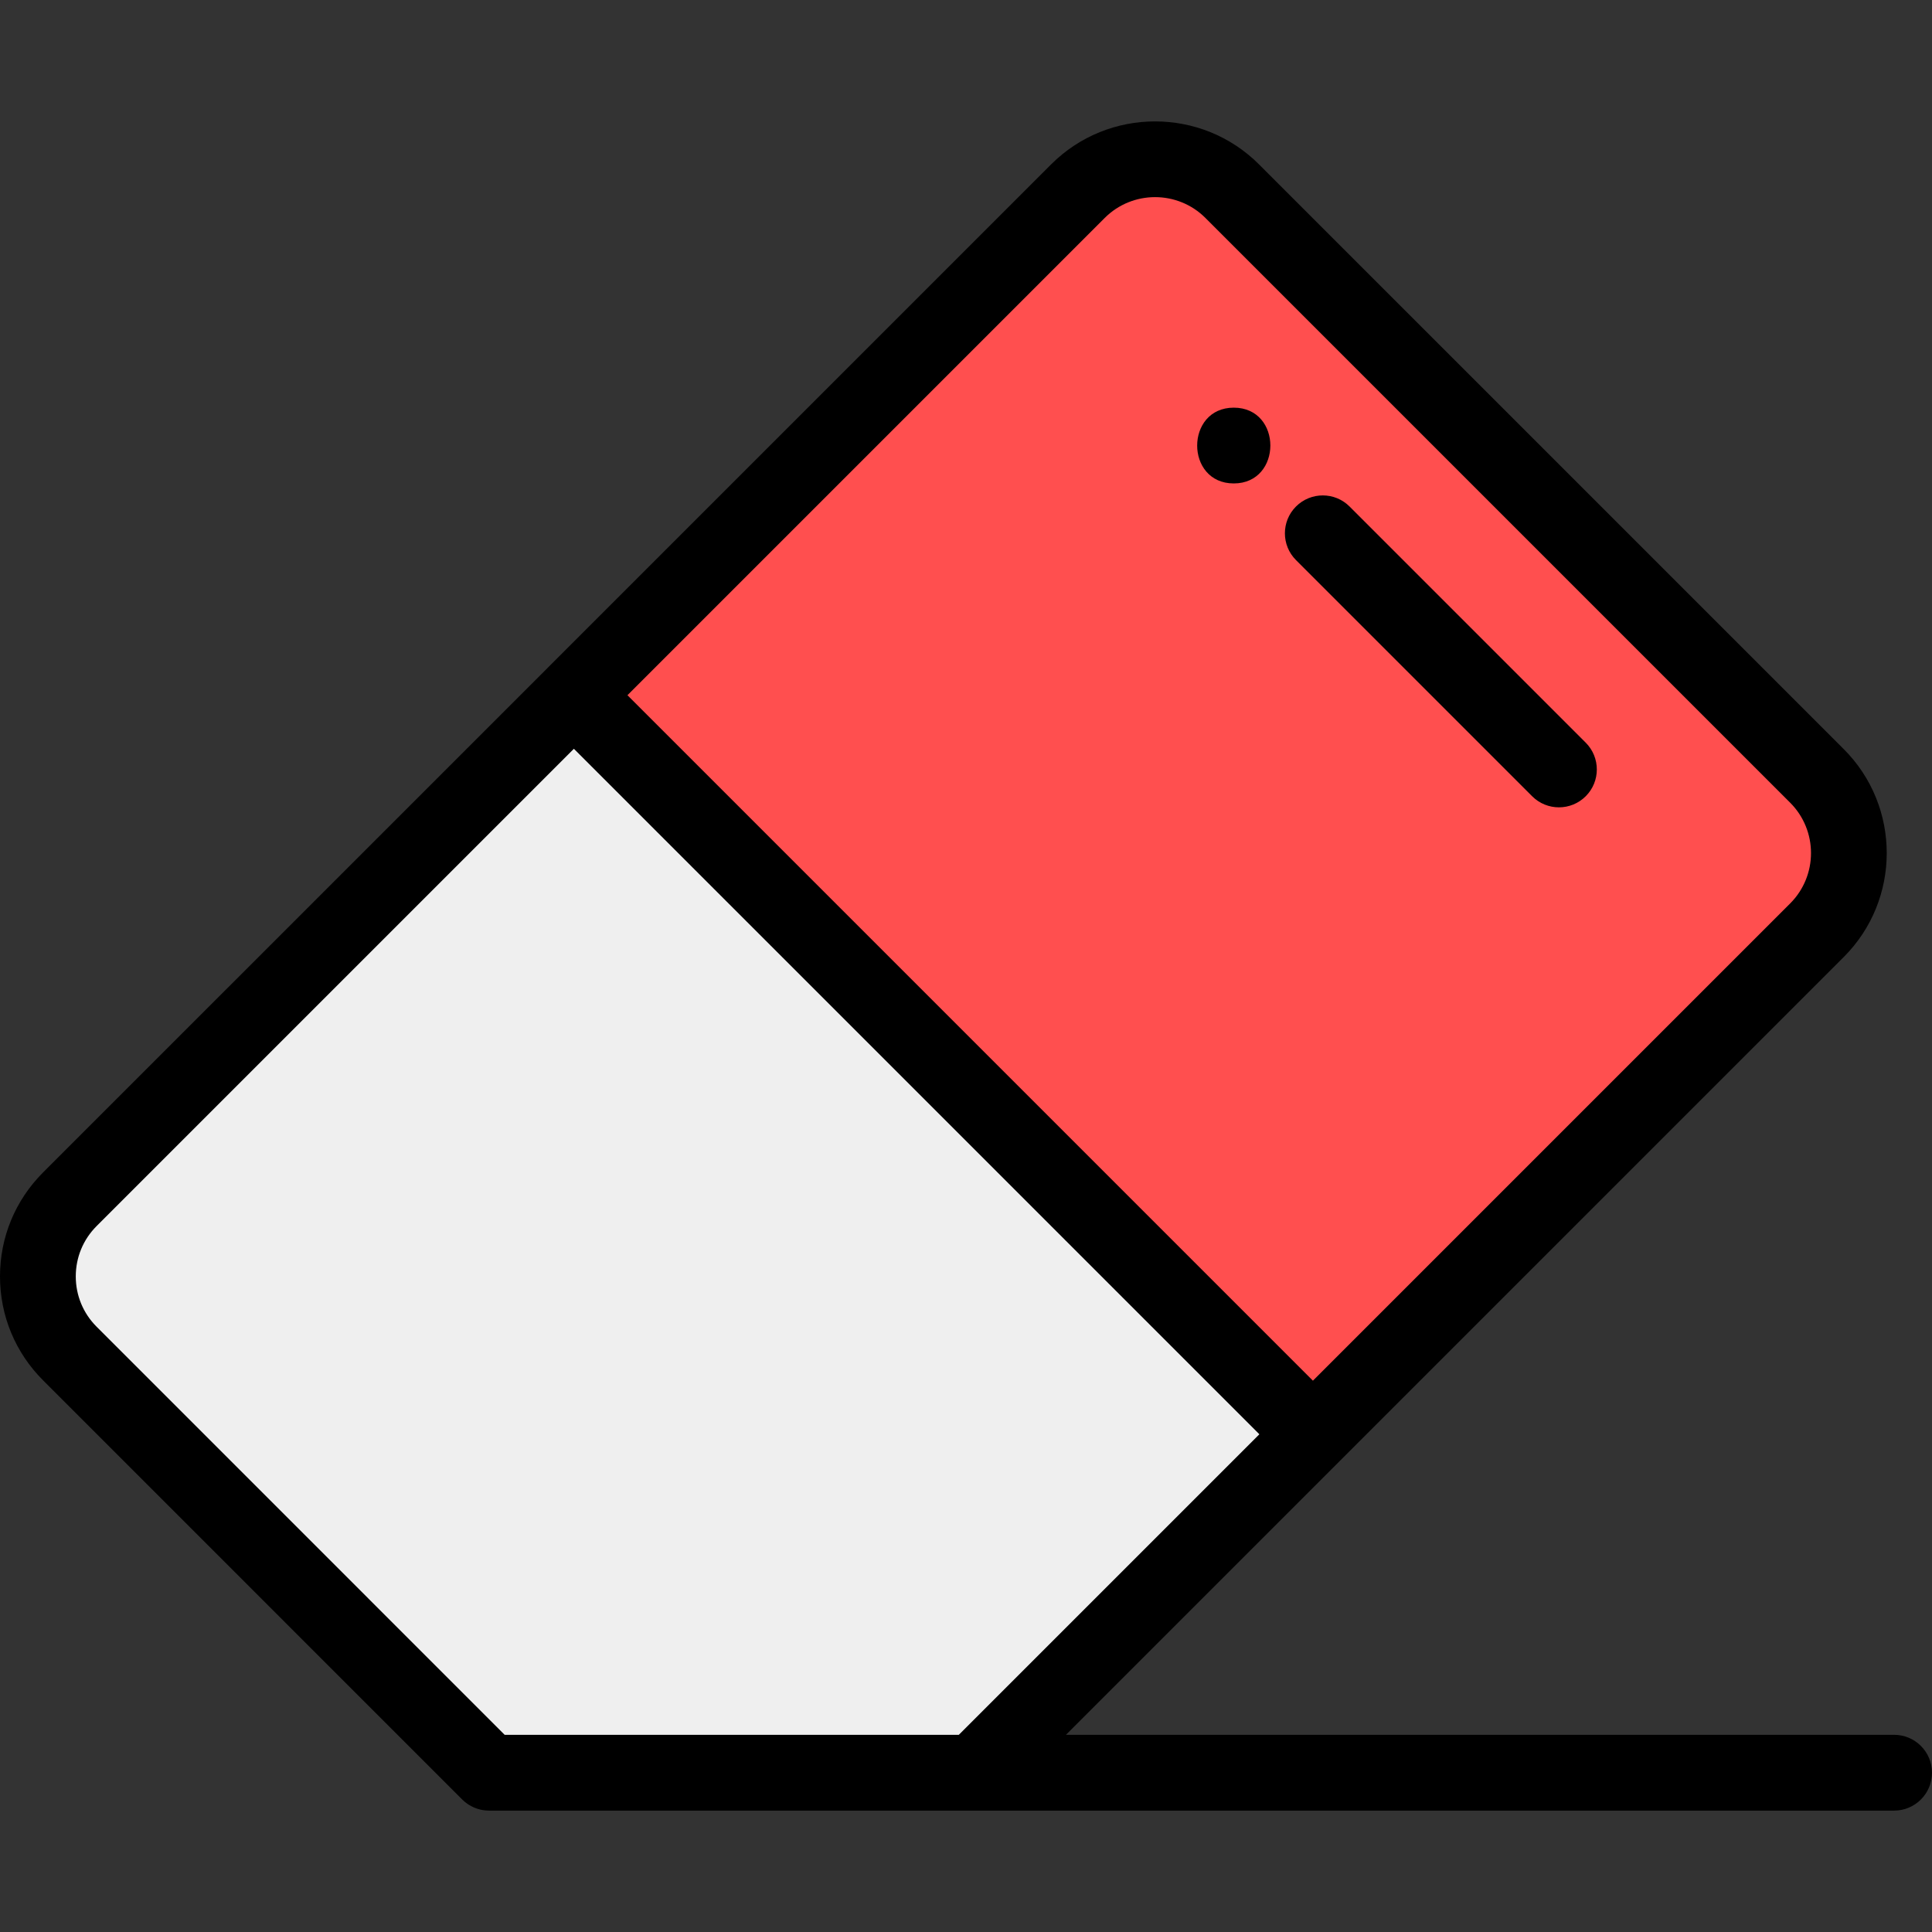 <?xml version="1.0" encoding="iso-8859-1"?>
<!-- Generator: Adobe Illustrator 19.0.0, SVG Export Plug-In . SVG Version: 6.00 Build 0)  -->
<svg version="1.1" id="Capa_1" xmlns="http://www.w3.org/2000/svg" xmlns:xlink="http://www.w3.org/1999/xlink" x="0px" y="0px"
	 viewBox="0 0 511.999 511.999" style="enable-background:new 0 0 511.999 511.999;" xml:space="preserve">
<rect x="0" y="0" width="511.999" height="511.999" fill="#333333" stroke="none"/>
<path style="fill:#FF4F4F;" d="M481.511,205.621L326.555,50.665c-11.294-11.294-29.606-11.294-40.9,0L152.082,184.237L18.509,317.81
	c-11.294,11.294-11.294,29.606,0,40.89l111.075,111.085h128.663l89.691-89.691l133.573-133.573
	C492.805,235.227,492.805,216.915,481.511,205.621z"/>
<path style="fill:#EFEFEF;" d="M347.938,380.094l-89.691,89.691H129.584L18.509,358.7c-11.294-11.284-11.294-29.596,0-40.89
	l133.573-133.573L347.938,380.094z"/>
<path d="M501.961,459.745H282.485l72.551-72.551c0.001-0.001,0.001-0.001,0.002-0.002s0.001-0.001,0.002-0.002L488.611,253.62
	c15.19-15.19,15.19-39.907,0-55.098L333.654,43.566c-15.19-15.19-39.908-15.19-55.099,0L144.985,177.137
	c-0.001,0.001-0.002,0.001-0.002,0.002c0,0.001-0.001,0.002-0.002,0.003L11.411,310.711C4.053,318.07,0,327.853,0,338.259
	c0,10.408,4.054,20.189,11.411,27.54l111.075,111.085c0.002,0.002,0.004,0.003,0.006,0.005c0.232,0.232,0.476,0.452,0.73,0.66
	c0.118,0.097,0.243,0.182,0.363,0.272c0.141,0.105,0.278,0.215,0.425,0.312c0.146,0.097,0.297,0.183,0.447,0.272
	c0.131,0.078,0.259,0.161,0.394,0.233c0.155,0.083,0.314,0.154,0.472,0.228c0.139,0.065,0.275,0.135,0.417,0.194
	c0.157,0.065,0.317,0.117,0.476,0.175c0.15,0.053,0.296,0.11,0.45,0.158c0.166,0.05,0.333,0.087,0.501,0.129
	c0.15,0.037,0.298,0.079,0.451,0.11c0.203,0.04,0.407,0.065,0.611,0.093c0.12,0.016,0.238,0.04,0.359,0.052
	c0.337,0.033,0.675,0.051,1.013,0.05H501.96c5.544,0,10.039-4.495,10.039-10.039S507.505,459.745,501.961,459.745z M292.753,57.765
	c7.361-7.363,19.342-7.363,26.702,0l154.956,154.956c7.362,7.362,7.362,19.341,0,26.702L347.938,365.896L166.281,184.237
	L292.753,57.765z M20.079,338.259c0-5.043,1.964-9.783,5.531-13.349l126.474-126.474l181.658,181.659l-79.652,79.652H133.742
	L25.606,351.598C22.041,348.037,20.079,343.3,20.079,338.259z"/>
<path d="M406.035,211.013c1.961,1.961,4.53,2.94,7.099,2.94s5.138-0.981,7.099-2.94c3.92-3.92,3.92-10.277,0-14.199l-62.584-62.584
	c-3.92-3.92-10.277-3.92-14.199,0c-3.92,3.92-3.92,10.277,0,14.198L406.035,211.013z"/>
<path d="M326.96,128.114c12.92,0,12.941-20.079,0-20.079C314.041,108.035,314.019,128.114,326.96,128.114z"/>
<g>
</g>
<g>
</g>
<g>
</g>
<g>
</g>
<g>
</g>
<g>
</g>
<g>
</g>
<g>
</g>
<g>
</g>
<g>
</g>
<g>
</g>
<g>
</g>
<g>
</g>
<g>
</g>
<g>
</g>
</svg>
